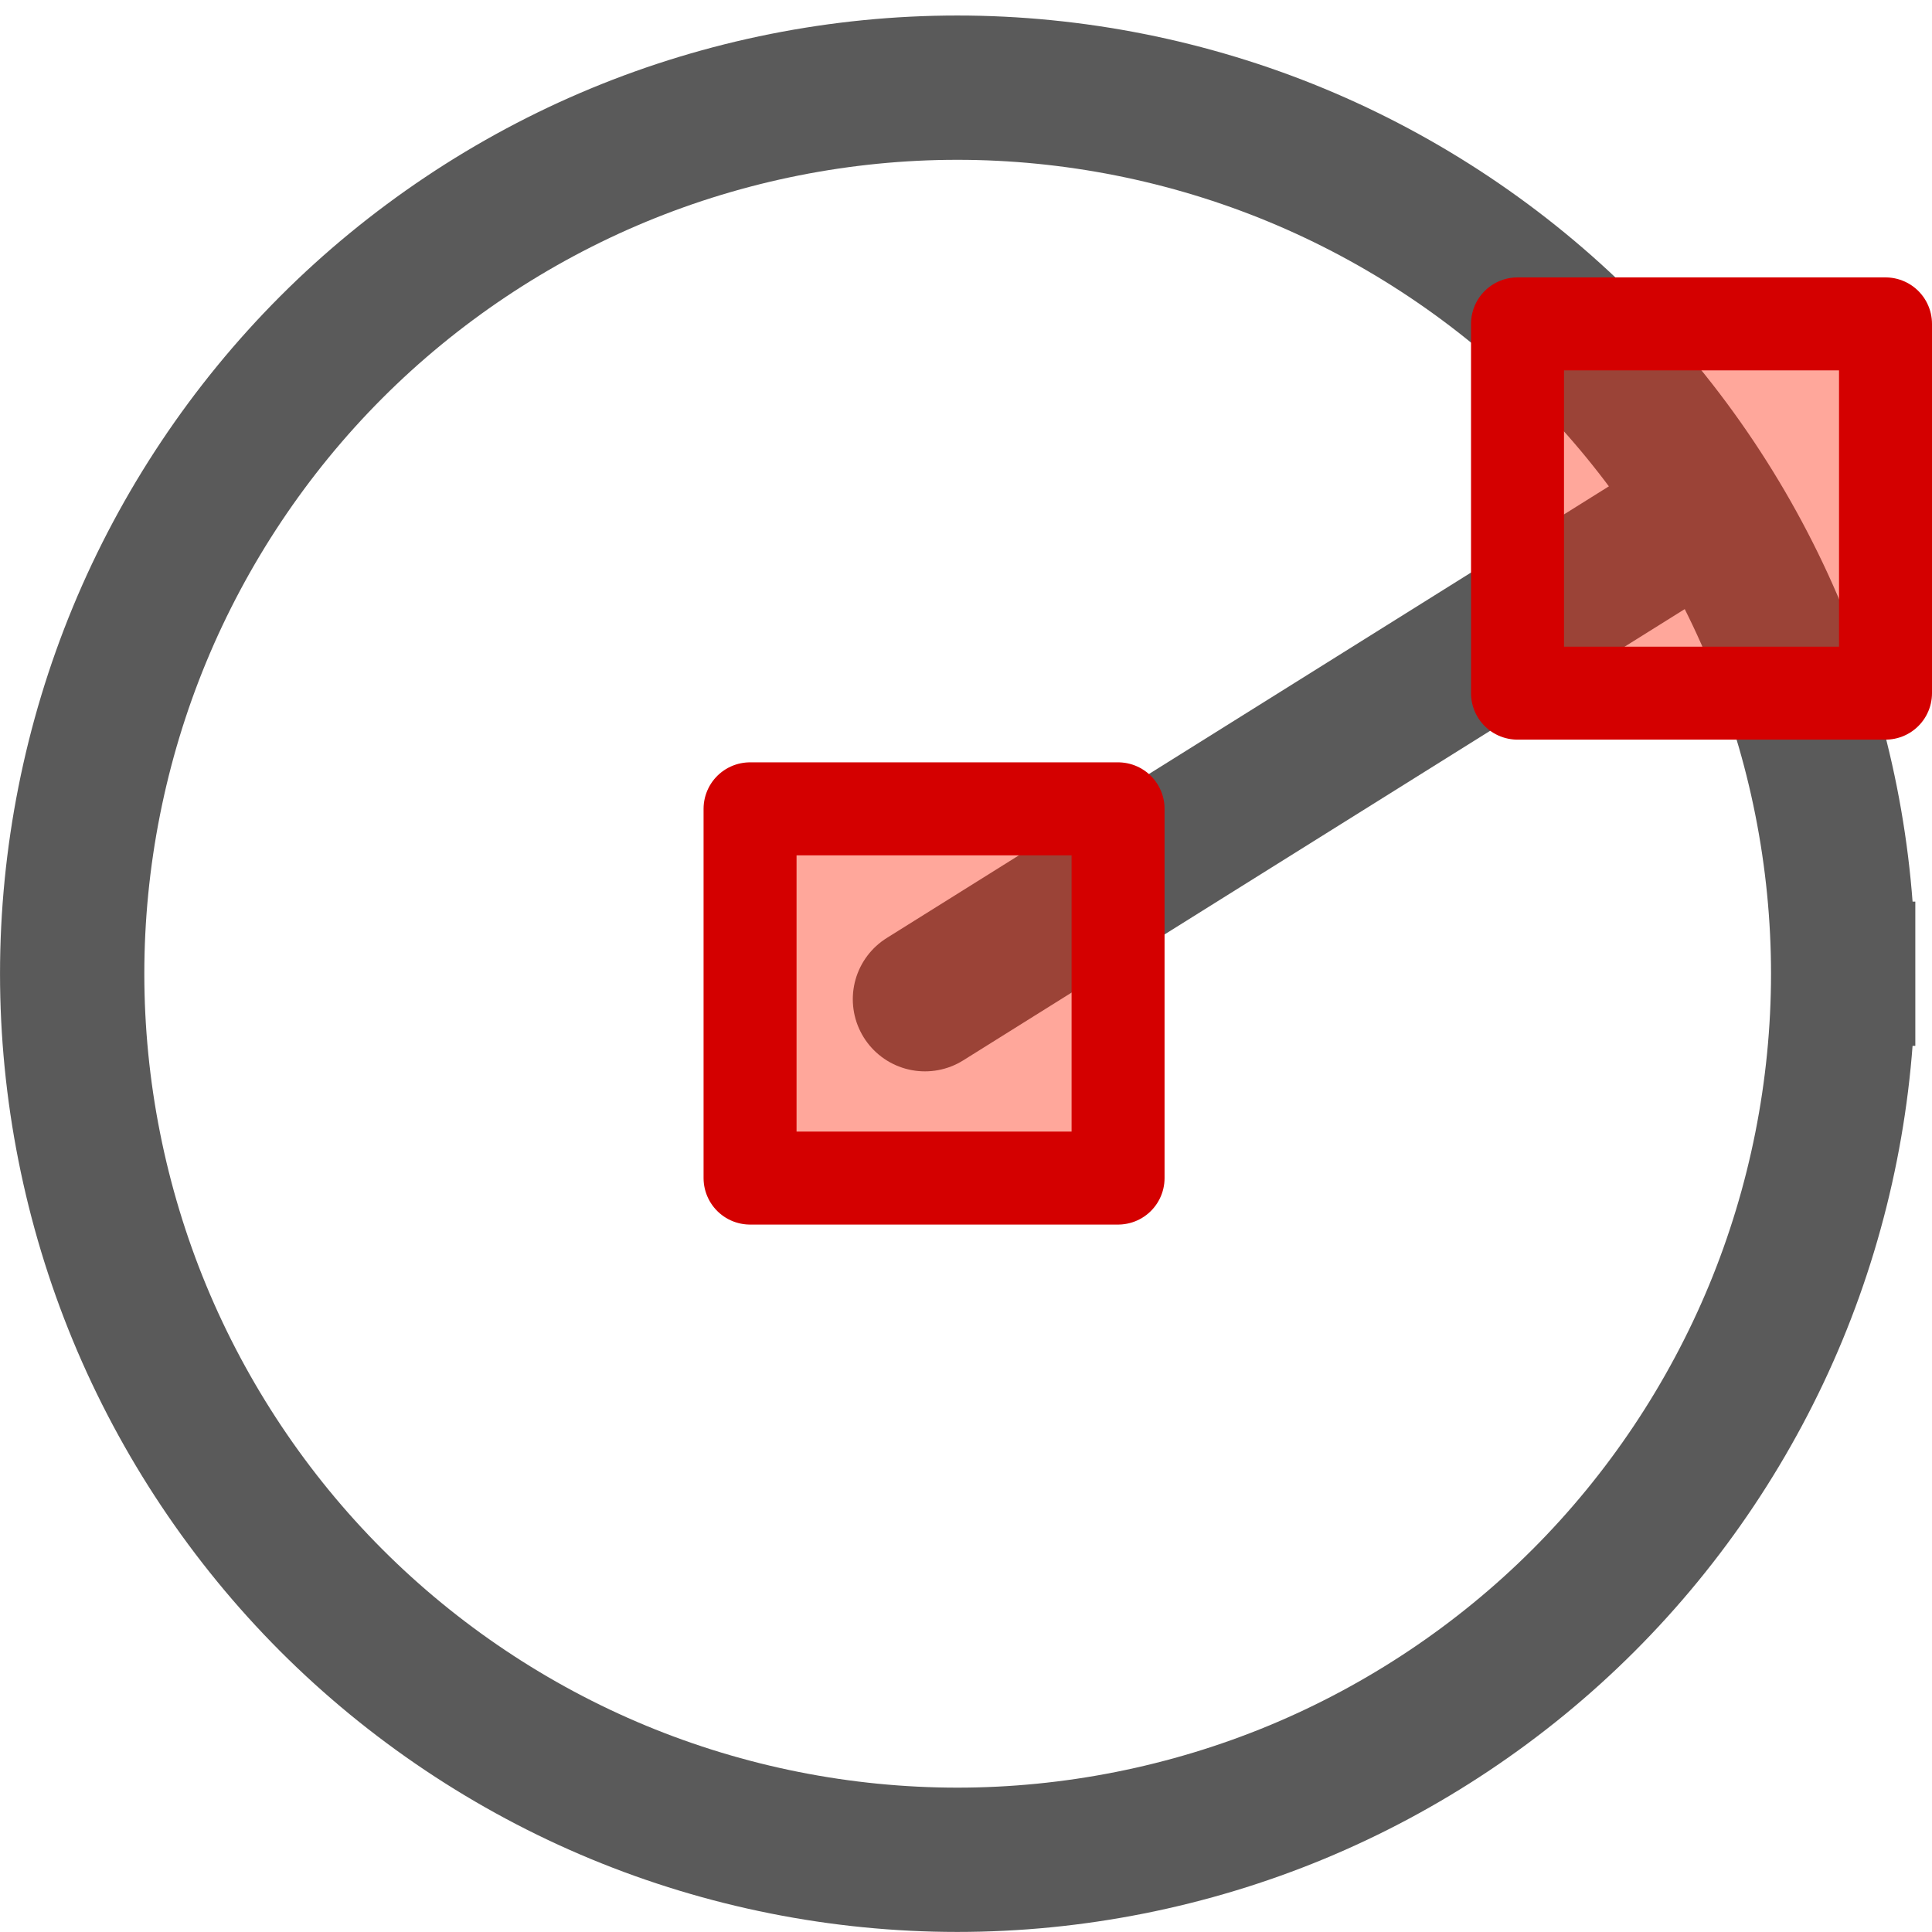 <?xml version="1.0" encoding="UTF-8" standalone="no"?>
<!-- Created with Inkscape (http://www.inkscape.org/) -->

<svg
   xmlns:dc="http://purl.org/dc/elements/1.1/"
   xmlns:cc="http://creativecommons.org/ns#"
   xmlns:rdf="http://www.w3.org/1999/02/22-rdf-syntax-ns#"
   xmlns:svg="http://www.w3.org/2000/svg"
   xmlns="http://www.w3.org/2000/svg"
   xmlns:sodipodi="http://sodipodi.sourceforge.net/DTD/sodipodi-0.dtd"
   xmlns:inkscape="http://www.inkscape.org/namespaces/inkscape"
   width="48"
   height="48"
   id="svg5612"
   sodipodi:version="0.32"
   inkscape:version="0.46+devel r21158 custom"
   version="1.0"
   sodipodi:docname="draw-geometry-circle-from-radius.svg"
   inkscape:output_extension="org.inkscape.output.svg.inkscape">
  <defs
     id="defs5614" />
  <sodipodi:namedview
     id="base"
     pagecolor="#ffffff"
     bordercolor="#666666"
     borderopacity="1.0"
     inkscape:pageopacity="0.0"
     inkscape:pageshadow="2"
     inkscape:zoom="1.4"
     inkscape:cx="58.664837"
     inkscape:cy="-9.7753035"
     inkscape:document-units="px"
     inkscape:current-layer="layer1"
     showgrid="false"
     inkscape:window-width="675"
     inkscape:window-height="429"
     inkscape:window-x="339"
     inkscape:window-y="125" />
  <g
     inkscape:label="Layer 1"
     inkscape:groupmode="layer"
     id="layer1">
    <path
       inkscape:label="circle_with_radius"
       id="circle_with_radius"
       d="m 45.793,24.192 c 0,2.882 -0.573,5.763 -1.676,8.425 -1.103,2.662 -2.735,5.105 -4.772,7.142 -2.037,2.038 -4.479,3.669 -7.141,4.772 -2.662,1.102 -5.541,1.675 -8.421,1.675 -2.88,-3.59e-4 -5.758,-0.573 -8.418,-1.676 C 12.705,43.428 10.266,41.796 8.231,39.759 6.196,37.721 4.567,35.279 3.466,32.617 2.365,29.954 1.793,27.074 1.793,24.192 c 0,-2.882 0.572,-5.762 1.673,-8.424 C 4.567,13.106 6.196,10.664 8.231,8.626 10.266,6.589 12.705,4.957 15.365,3.854 c 2.66,-1.103 5.538,-1.676 8.418,-1.676 2.88,-1.434e-4 5.76,0.573 8.421,1.675 2.662,1.103 5.104,2.734 7.141,4.772 2.037,2.038 3.669,4.48 4.772,7.142 1.103,2.662 1.676,5.543 1.676,8.425"
       style="fill:none;stroke:#5a5a5a;stroke-width:3.585;stroke-linecap:square;stroke-linejoin:bevel;stroke-miterlimit:4.27;stroke-opacity:1;stroke-dasharray:none;stroke-dashoffset:23.2" />
    <path
       id="path4418-8-1-0-1-0"
       style="fill:none;stroke:#5a5a5a;stroke-width:3.585;stroke-linecap:round;stroke-linejoin:round;stroke-miterlimit:0;stroke-opacity:1;stroke-dasharray:none"
       d="M 22.98,24.825 42.404,12.676"
       sodipodi:nodetypes="cc" />
    <rect
       style="color:#000000;fill:#ff2100;fill-opacity:0.392;fill-rule:evenodd;stroke:#d40000;stroke-width:2.31;stroke-linecap:round;stroke-linejoin:round;stroke-miterlimit:0;stroke-opacity:1;stroke-dasharray:none;stroke-dashoffset:0;marker:none;display:inline"
       id="use5845-6-1-4"
       width="9.143"
       height="9.174"
       x="18.635"
       y="20.095" />
    <rect
       style="color:#000000;fill:#ff2100;fill-opacity:0.392;fill-rule:evenodd;stroke:#d40000;stroke-width:2.31;stroke-linecap:round;stroke-linejoin:round;stroke-miterlimit:0;stroke-opacity:1;stroke-dasharray:none;stroke-dashoffset:0;marker:none;display:inline"
       id="use5845-6-1-9-8"
       width="9.143"
       height="9.174"
       x="37.702"
       y="8.047" />
  </g>
</svg>
